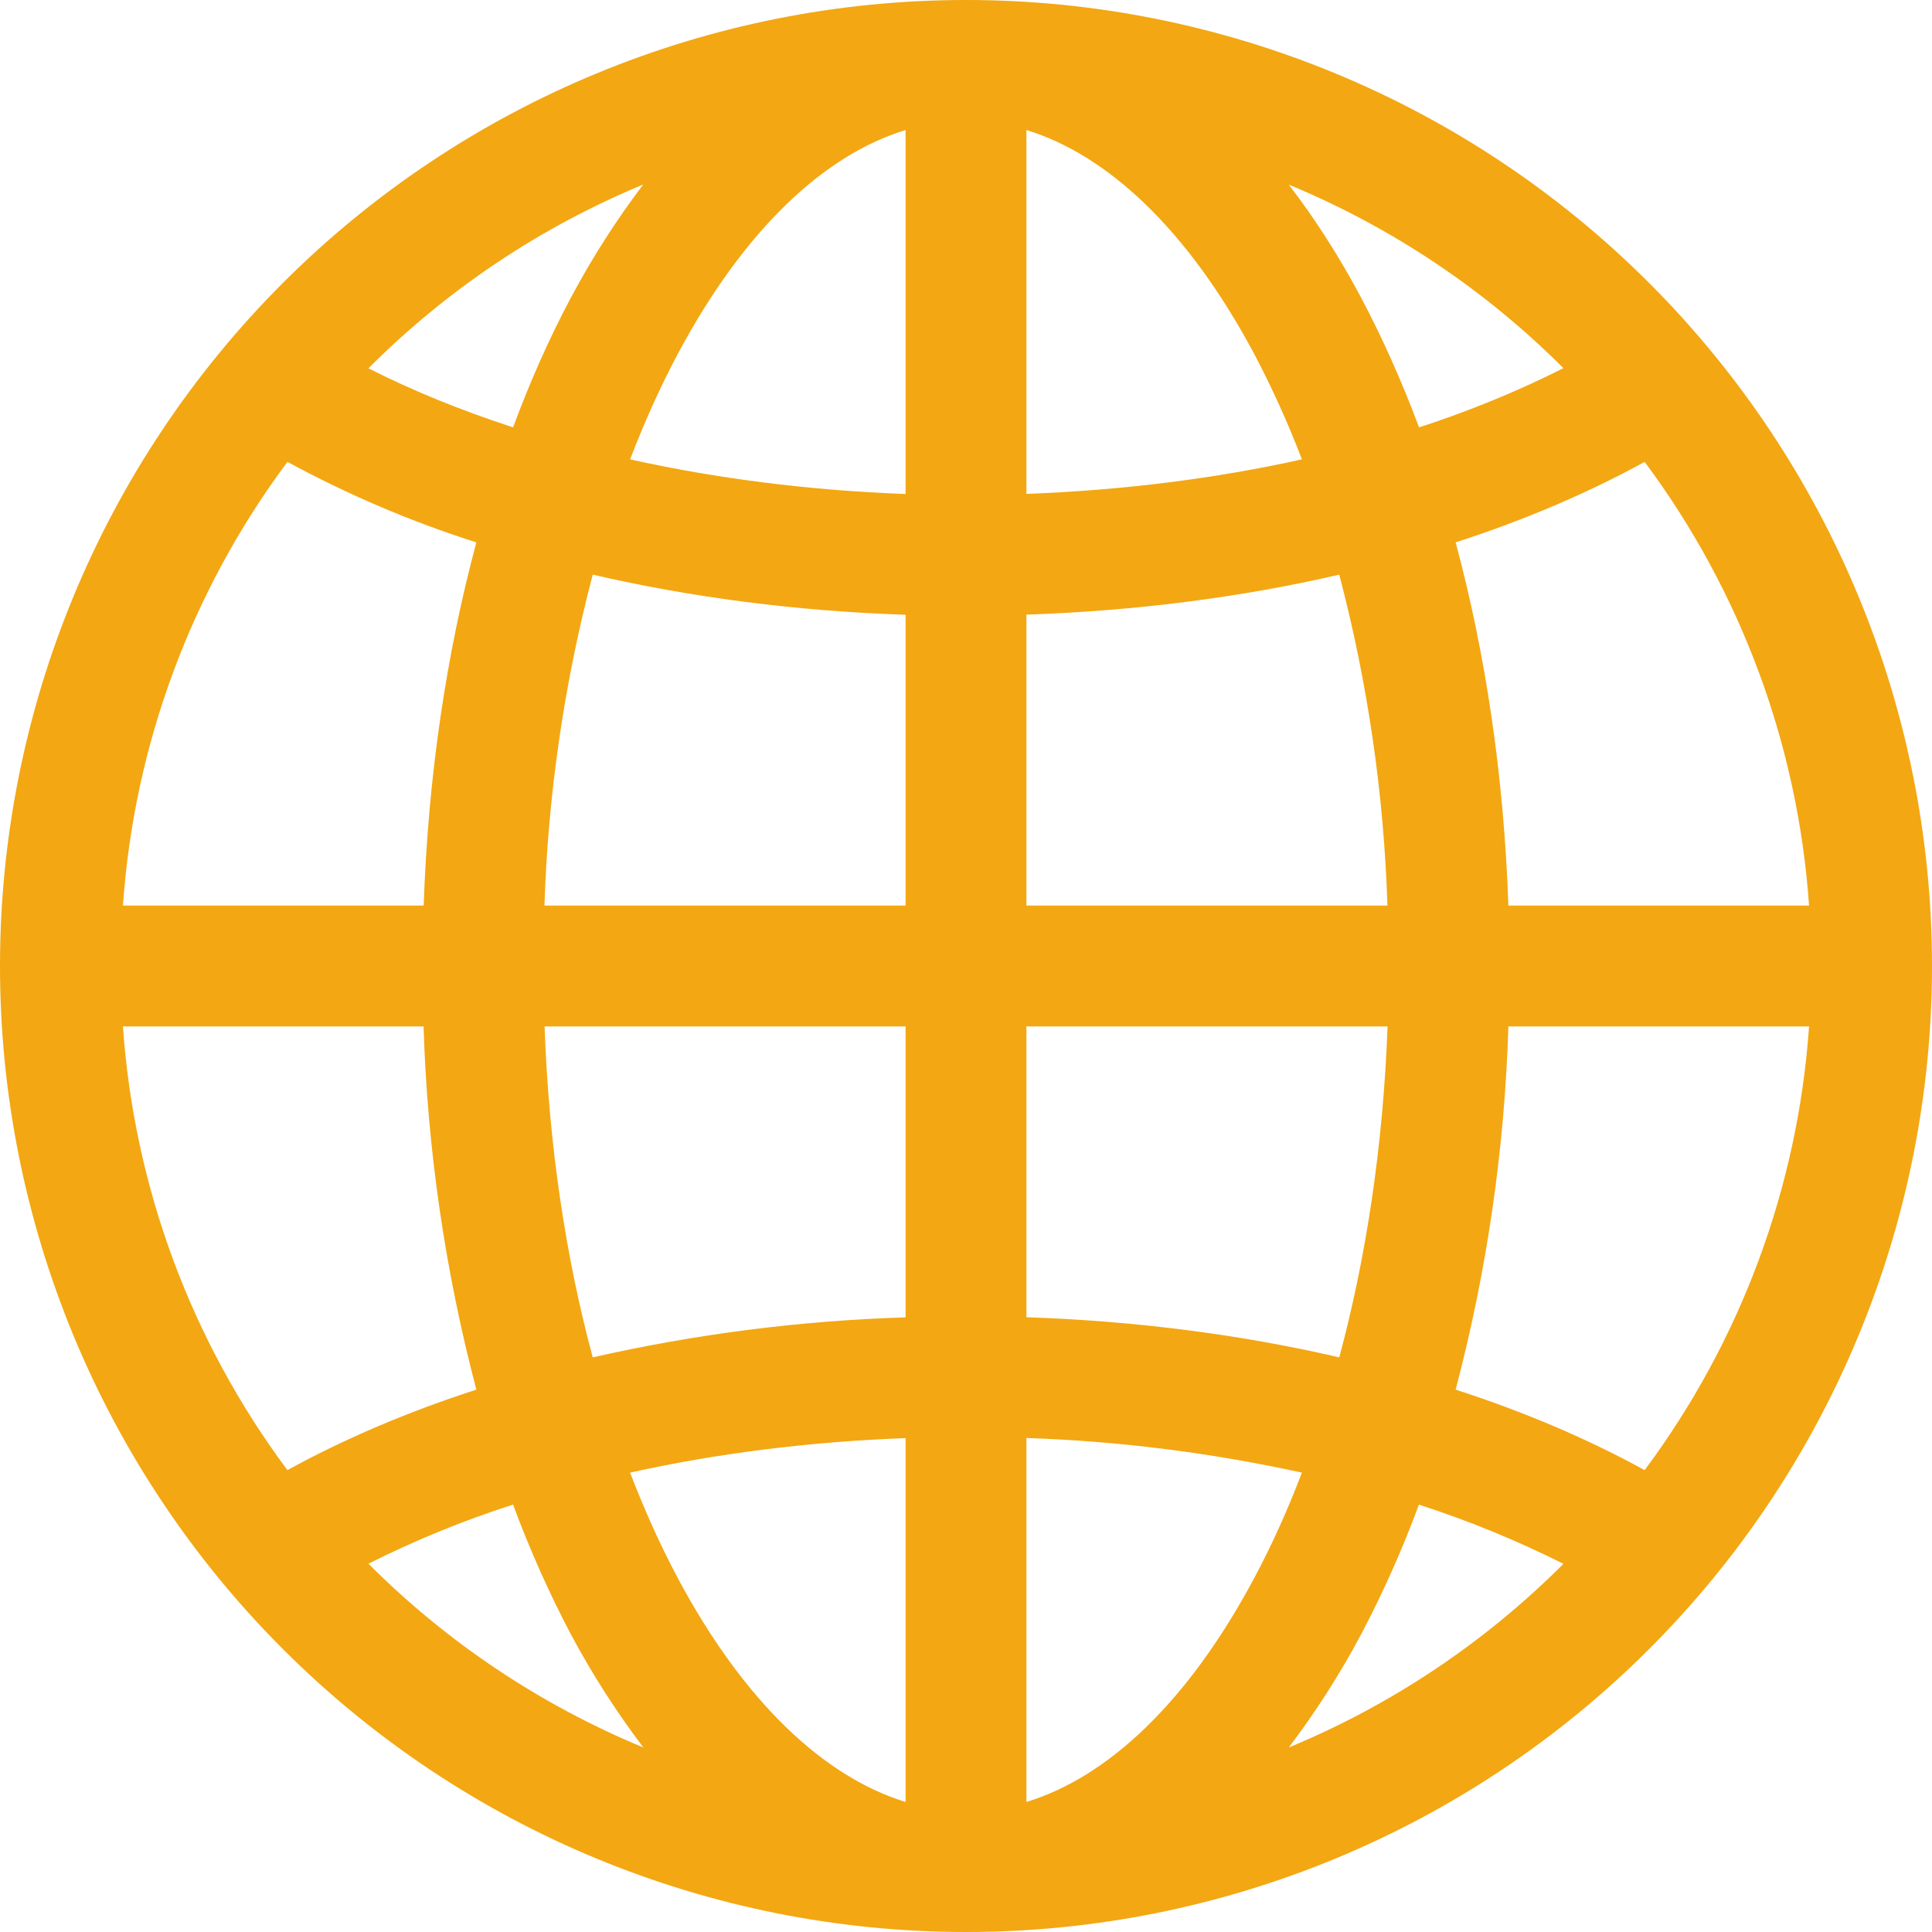 <svg width="30" height="30" viewBox="0 0 30 30" fill="none" xmlns="http://www.w3.org/2000/svg">
<g clip-path="url(#clip0_45_45)">
<path d="M0 15C0 11.022 1.58 7.206 4.393 4.393C7.206 1.58 11.022 0 15 0C18.978 0 22.794 1.58 25.607 4.393C28.42 7.206 30 11.022 30 15C30 18.978 28.42 22.794 25.607 25.607C22.794 28.42 18.978 30 15 30C11.022 30 7.206 28.42 4.393 25.607C1.58 22.794 0 18.978 0 15ZM14.062 2.019C12.806 2.402 11.559 3.557 10.524 5.497C10.256 6.001 10.009 6.546 9.784 7.133C11.106 7.427 12.544 7.614 14.062 7.671V2.019ZM7.967 6.636C8.234 5.914 8.535 5.241 8.869 4.614C9.195 4.003 9.569 3.418 9.988 2.865C8.392 3.526 6.941 4.496 5.721 5.719C6.401 6.065 7.149 6.369 7.967 6.636ZM6.579 14.062C6.647 12.056 6.932 10.149 7.397 8.422C6.381 8.099 5.399 7.68 4.463 7.172C2.969 9.177 2.082 11.568 1.909 14.062H6.579ZM9.204 8.923C8.762 10.602 8.51 12.327 8.454 14.062H14.062V9.546C12.356 9.489 10.719 9.274 9.204 8.923ZM15.938 9.544V14.062H21.544C21.489 12.327 21.238 10.603 20.796 8.923C19.281 9.274 17.644 9.486 15.938 9.544ZM8.456 15.938C8.522 17.788 8.786 19.526 9.204 21.077C10.8 20.715 12.427 20.507 14.062 20.456V15.938H8.456ZM15.938 15.938V20.454C17.644 20.511 19.281 20.726 20.796 21.077C21.214 19.526 21.478 17.788 21.546 15.938H15.938ZM9.784 22.867C10.009 23.454 10.256 23.999 10.524 24.503C11.559 26.443 12.808 27.596 14.062 27.981V22.331C12.544 22.387 11.106 22.573 9.784 22.867ZM9.99 27.135C9.571 26.582 9.196 25.997 8.869 25.386C8.524 24.732 8.223 24.056 7.967 23.363C7.196 23.61 6.445 23.918 5.721 24.281C6.941 25.504 8.394 26.474 9.99 27.135ZM7.397 21.578C6.911 19.735 6.636 17.843 6.577 15.938H1.909C2.082 18.432 2.969 20.823 4.463 22.828C5.344 22.344 6.328 21.924 7.397 21.578ZM20.012 27.135C21.608 26.474 23.057 25.505 24.277 24.283C23.554 23.92 22.804 23.613 22.033 23.364C21.777 24.057 21.476 24.732 21.131 25.386C20.805 25.997 20.431 26.582 20.012 27.135ZM15.938 22.329V27.981C17.194 27.598 18.441 26.443 19.476 24.503C19.746 23.999 19.992 23.454 20.216 22.867C18.809 22.559 17.377 22.377 15.938 22.329ZM22.603 21.578C23.672 21.924 24.656 22.344 25.538 22.828C27.031 20.823 27.918 18.432 28.091 15.938H23.422C23.364 17.843 23.089 19.735 22.603 21.578ZM28.091 14.062C27.918 11.568 27.031 9.177 25.538 7.172C24.656 7.656 23.672 8.076 22.603 8.422C23.068 10.148 23.353 12.056 23.422 14.062H28.091ZM21.131 4.614C21.464 5.242 21.765 5.916 22.035 6.636C22.805 6.387 23.555 6.08 24.277 5.717C23.057 4.496 21.607 3.527 20.012 2.867C20.421 3.397 20.796 3.986 21.131 4.614ZM20.216 7.133C20.002 6.573 19.755 6.027 19.476 5.497C18.441 3.557 17.194 2.404 15.938 2.019V7.669C17.456 7.612 18.894 7.427 20.216 7.133Z" fill="#F3A712"/>
</g>
<defs>
<clipPath id="clip0_45_45">
<rect width="30" height="30" fill="white"/>
</clipPath>
</defs>
</svg>

